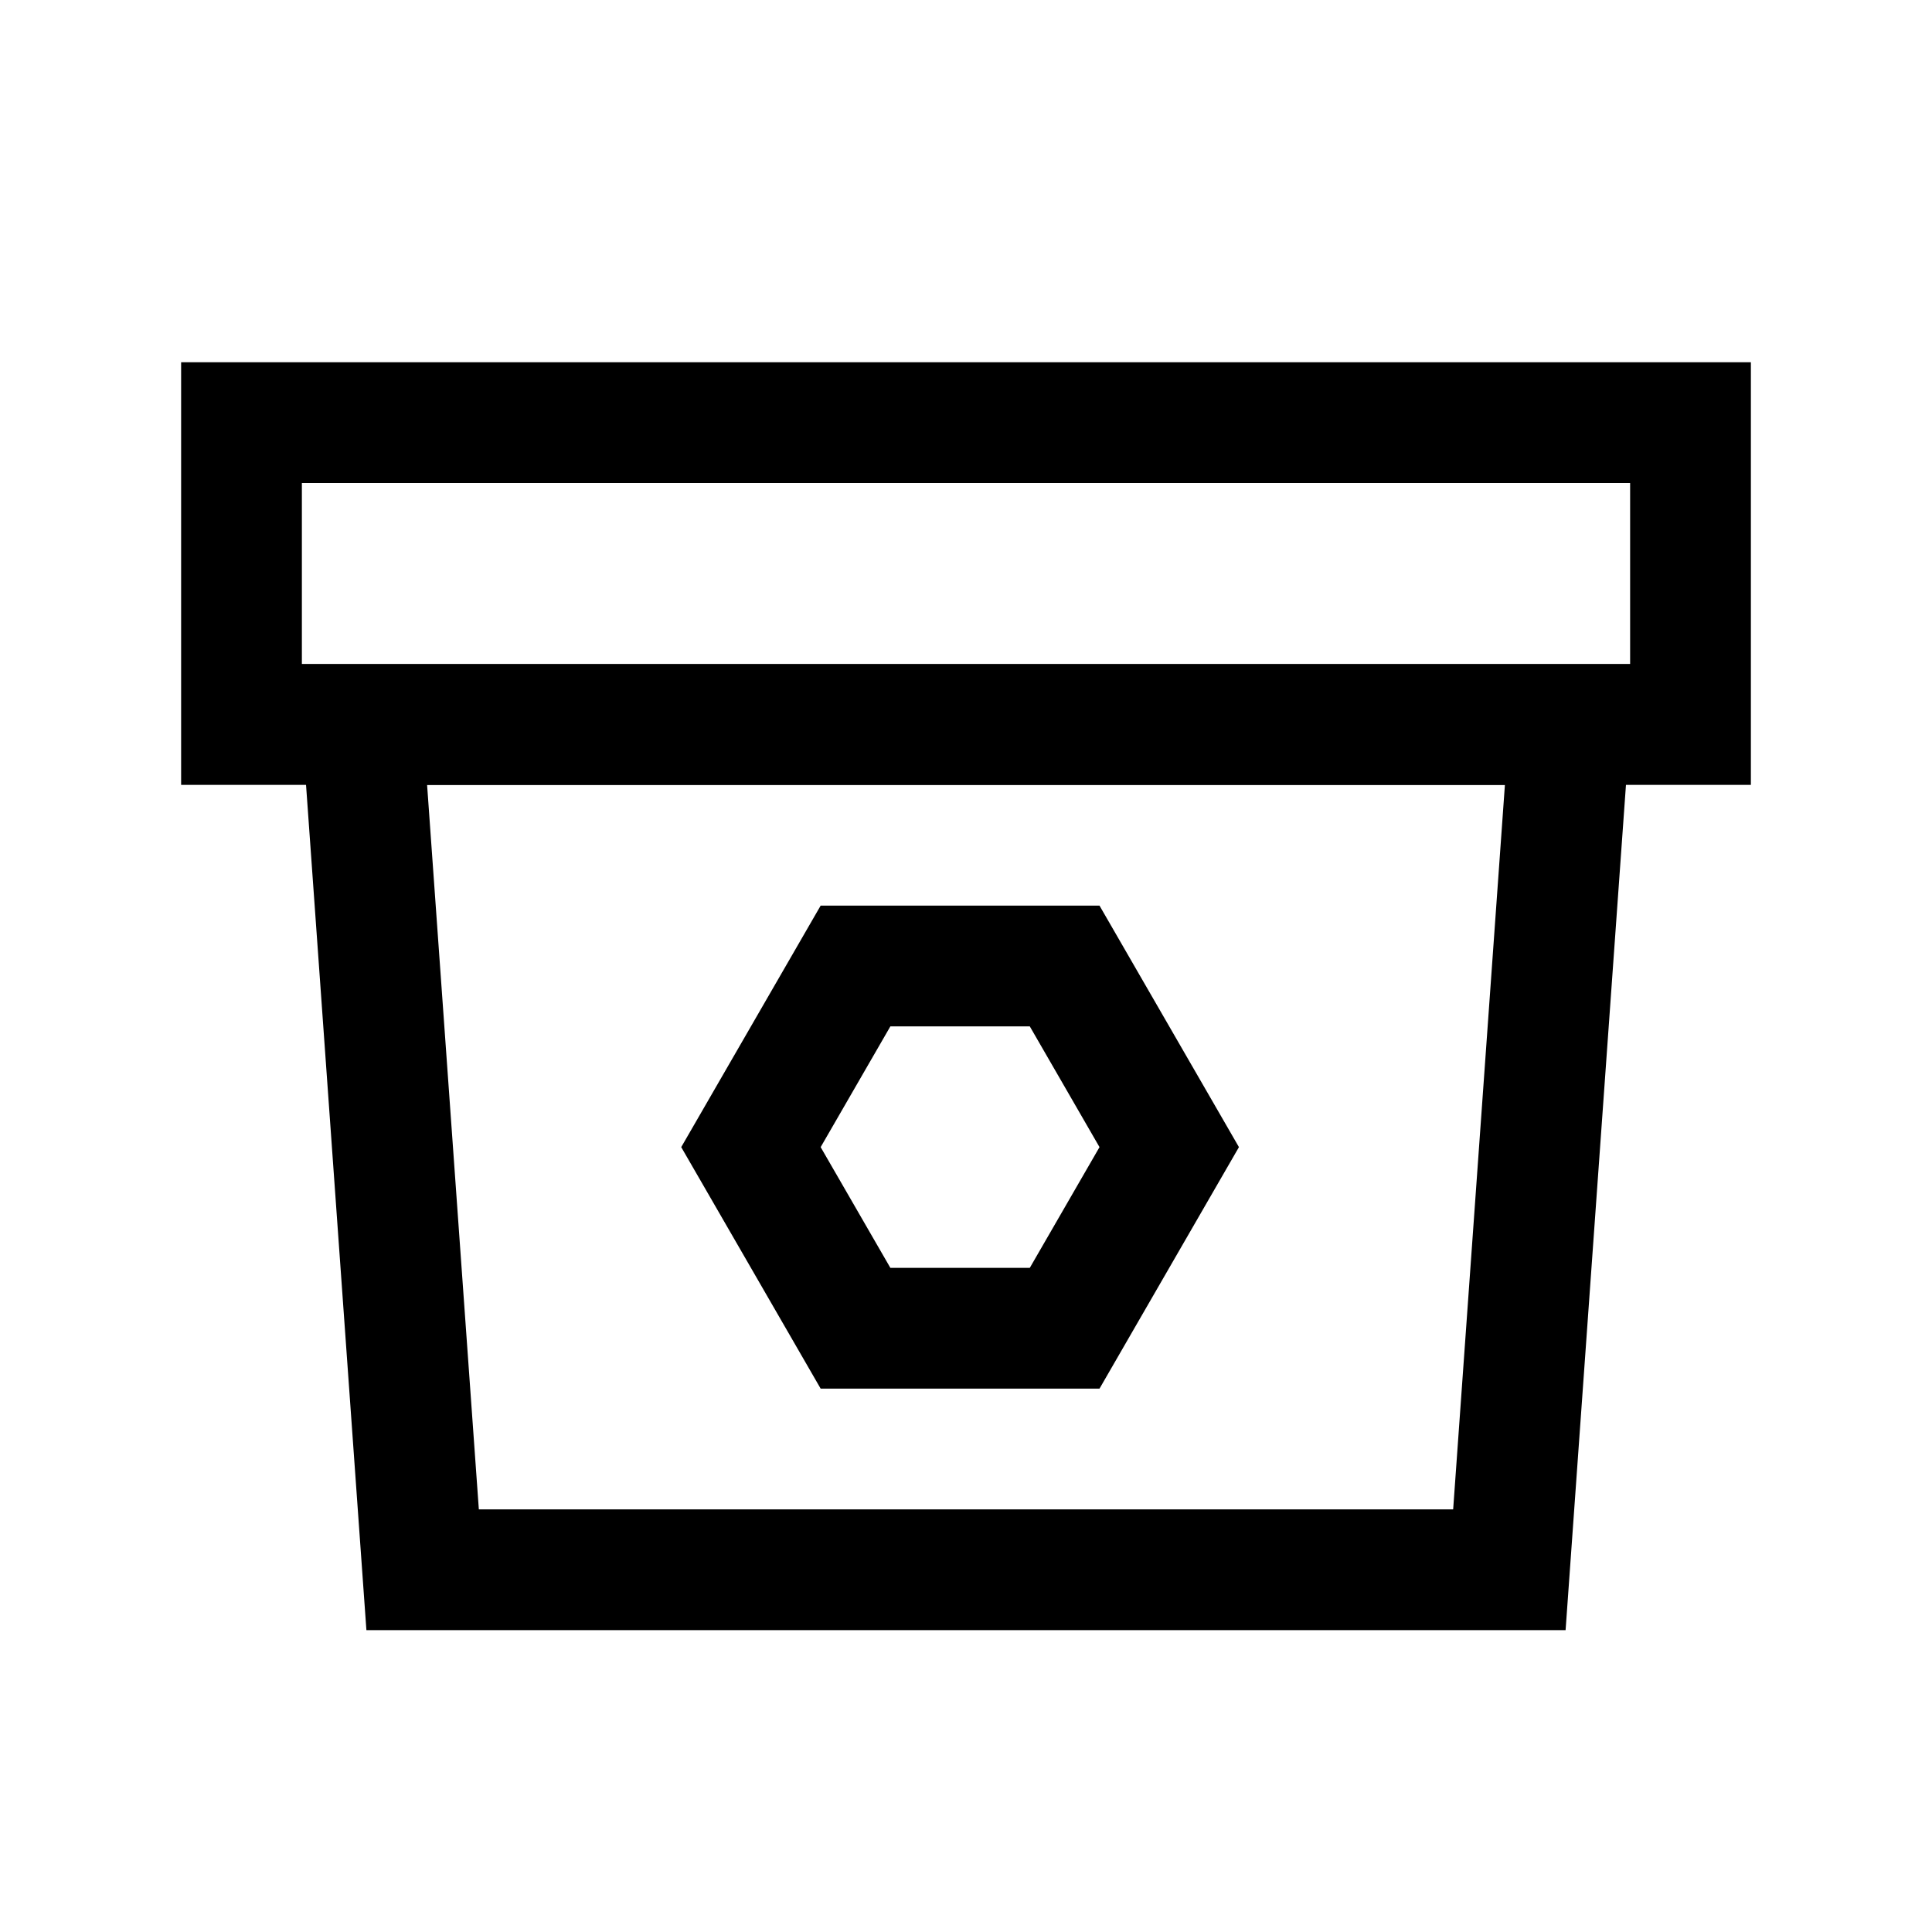 <?xml version="1.0" encoding="iso-8859-1"?>
<!-- Generator: Adobe Illustrator 19.1.1, SVG Export Plug-In . SVG Version: 6.00 Build 0)  -->
<svg version="1.1" id="Layer_1" xmlns="http://www.w3.org/2000/svg" xmlns:xlink="http://www.w3.org/1999/xlink" x="0px" y="0px"
	 viewBox="0 0 32 32" style="enable-background:new 0 0 32 32;" xml:space="preserve">
<rect x="4" y="7" style="fill:none;stroke:#000000;stroke-width:2;stroke-miterlimit:10;" width="24" height="5"/>
<polygon style="fill:none;stroke:#000000;stroke-width:2;stroke-miterlimit:10;" points="7,26 25,26 26,12 6,12 "/>
<polygon style="fill:none;stroke:#000000;stroke-width:2;stroke-miterlimit:10;" points="14.17,22 12.438,19 14.17,16 17.634,16 
	19.366,19 17.634,22 "/>
</svg>
